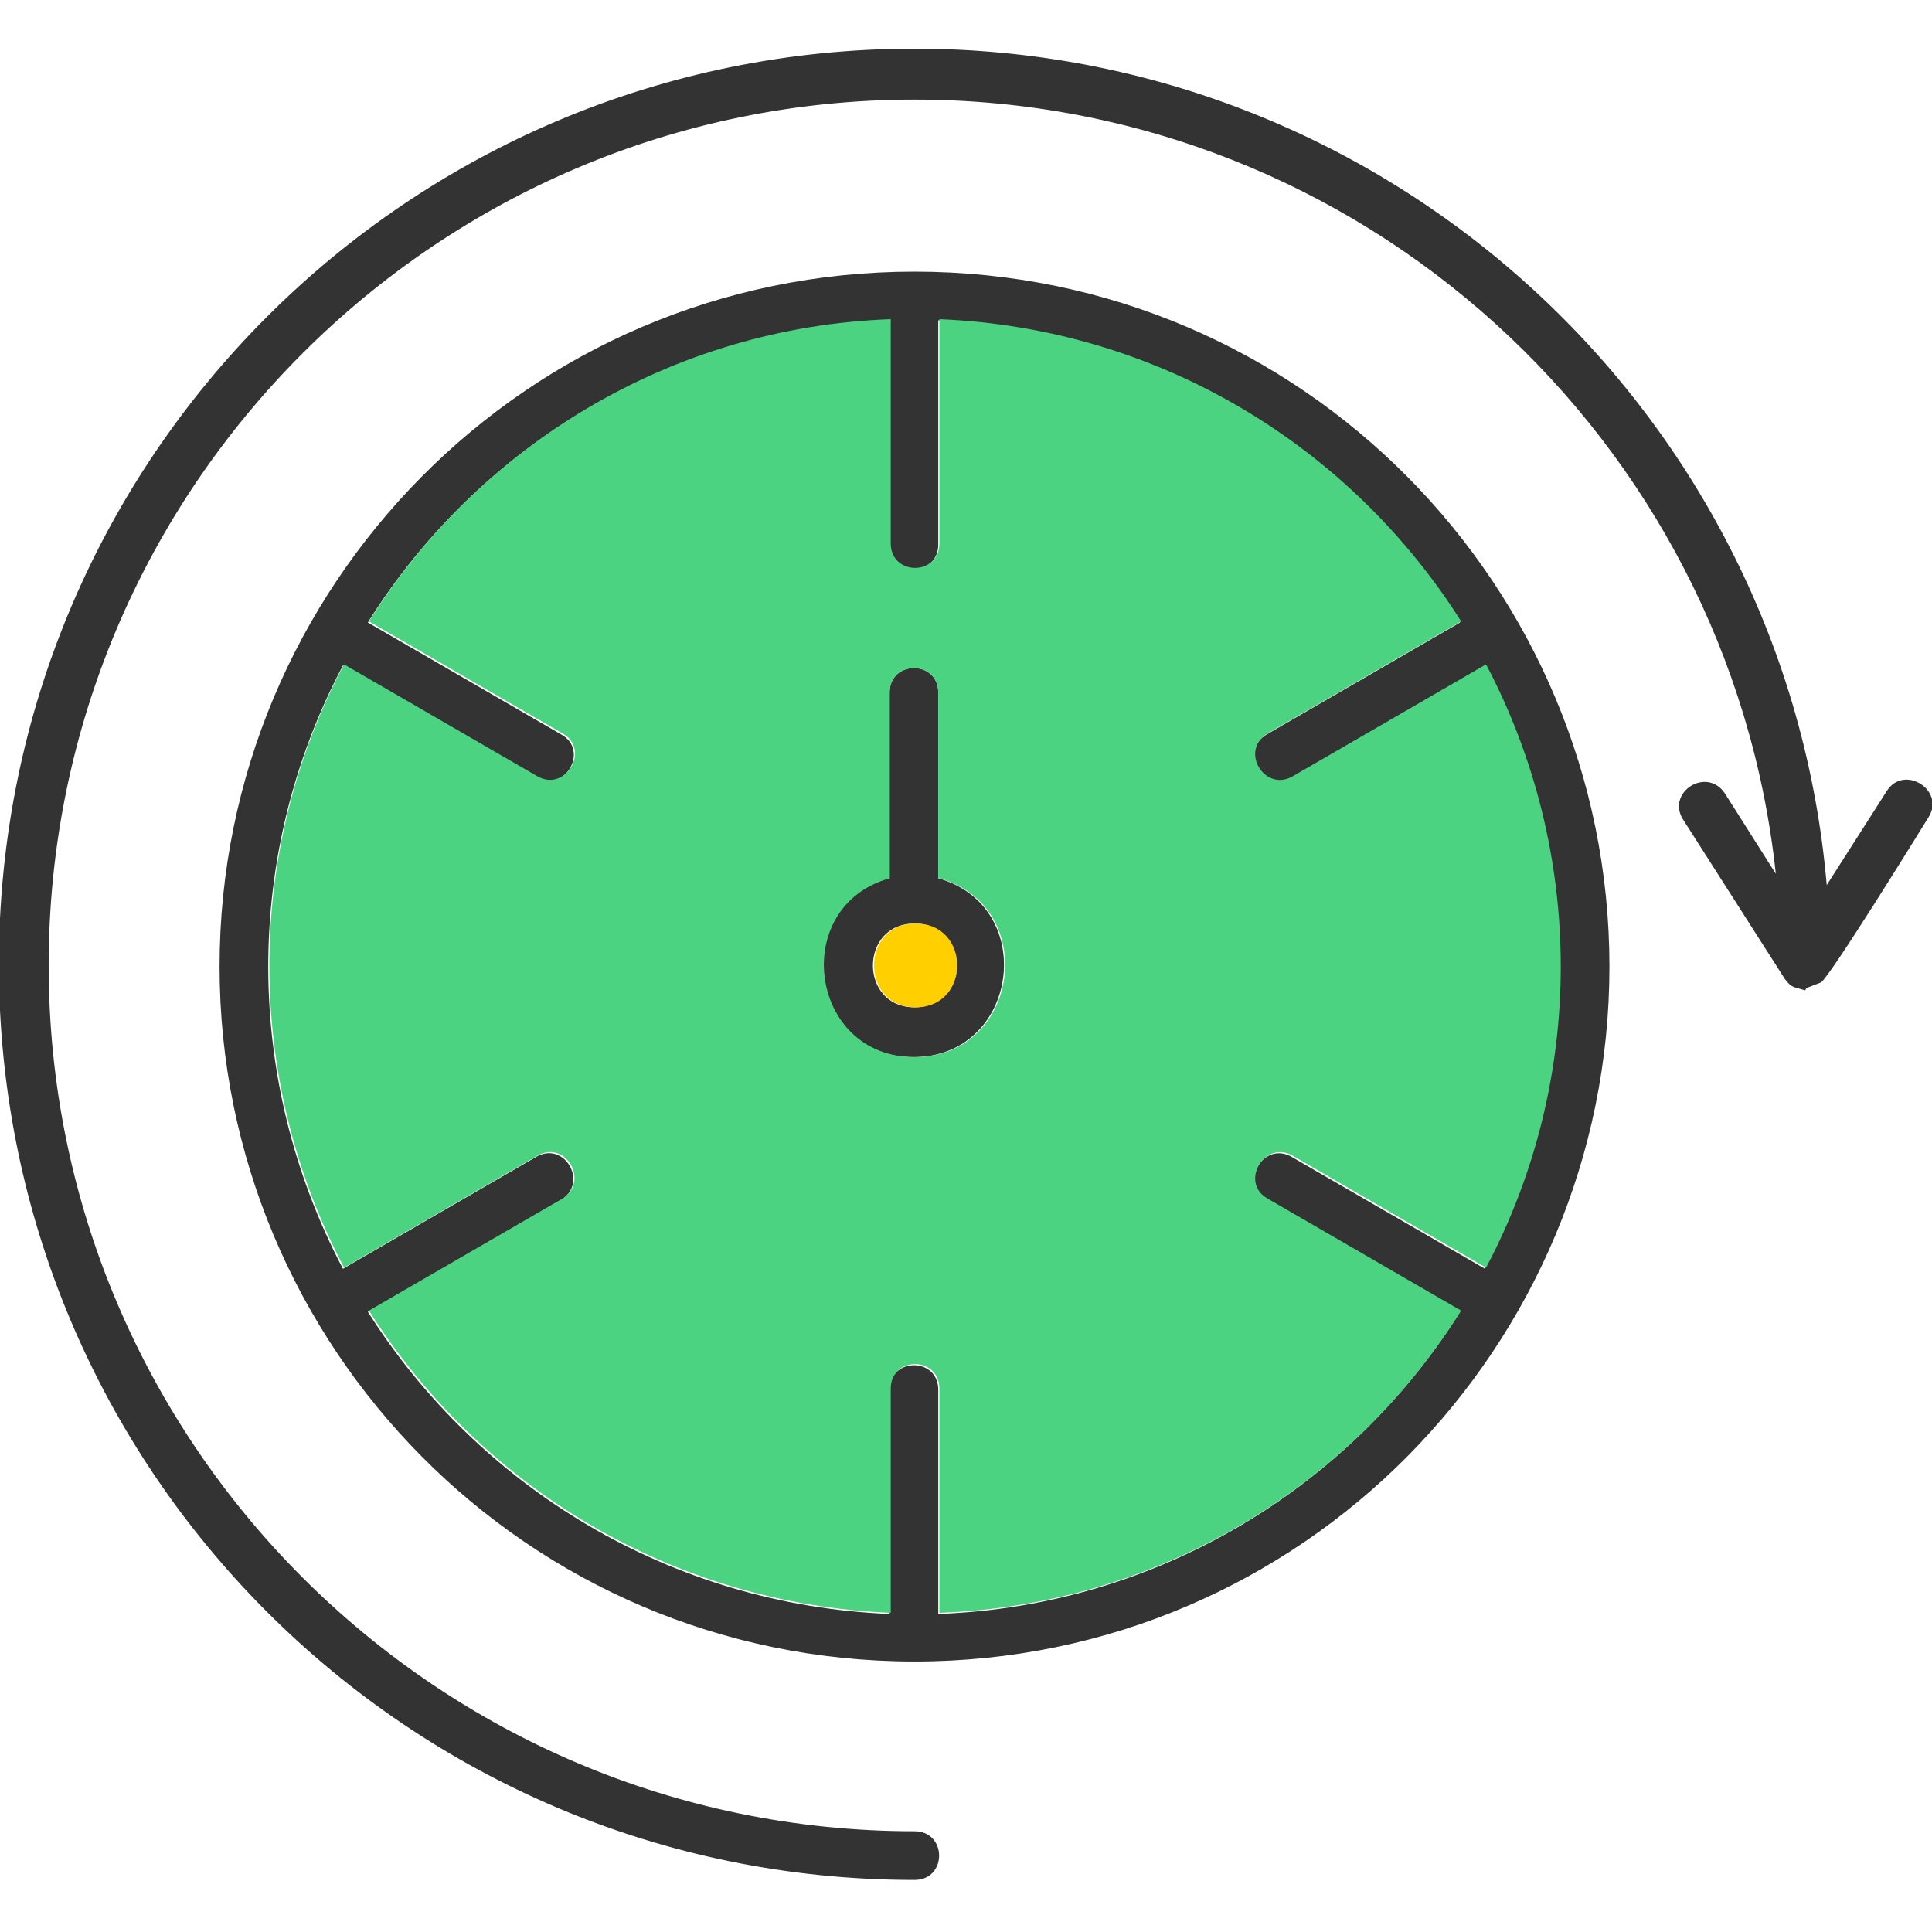 <?xml version="1.0" encoding="UTF-8"?>
<!DOCTYPE svg PUBLIC "-//W3C//DTD SVG 1.1//EN" "http://www.w3.org/Graphics/SVG/1.1/DTD/svg11.dtd">
<!-- Creator: CorelDRAW -->
<svg xmlns="http://www.w3.org/2000/svg" xml:space="preserve" width="1.707in" height="1.707in" style="shape-rendering:geometricPrecision; text-rendering:geometricPrecision; image-rendering:optimizeQuality; fill-rule:evenodd; clip-rule:evenodd"
viewBox="0 0 1.707 1.707"
 xmlns:xlink="http://www.w3.org/1999/xlink">
 <defs>
  <style type="text/css">
   <![CDATA[
    .fil0 {fill:#333333}
    .fil2 {fill:#4BD381}
    .fil1 {fill:#FFCF00}
   ]]>
  </style>
 </defs>
 <g id="Layer_x0020_1">
  <path class="fil0" d="M1.595 0.875c-0.01,-0.003 -0.012,-0.002 -0.018,-0.01l-0.09 -0.141c-0.015,-0.024 0.021,-0.047 0.037,-0.023l0.045 0.071c-0.041,-0.384 -0.366,-0.684 -0.761,-0.684 -0.422,0 -0.765,0.343 -0.765,0.765 0,0.422 0.343,0.765 0.765,0.765 0.029,0 0.029,0.043 0,0.043 -0.447,0 -0.809,-0.362 -0.809,-0.809 0,-0.447 0.362,-0.809 0.809,-0.809 0.421,0 0.77,0.323 0.806,0.739l0.053 -0.083c0.015,-0.024 0.052,-0.001 0.037,0.023 -0.013,0.021 -0.086,0.139 -0.095,0.146l-0.013 0.005zm-0.787 0.593c-0.343,0 -0.614,-0.279 -0.614,-0.614 0,-0.335 0.271,-0.614 0.614,-0.614 0.343,0 0.614,0.279 0.614,0.614 0,0.335 -0.271,0.614 -0.614,0.614zm-0.022 -1.185c-0.194,0.007 -0.364,0.112 -0.461,0.267l0.171 0.099c0.025,0.014 0.003,0.052 -0.022,0.038l-0.171 -0.099c-0.088,0.166 -0.088,0.366 0,0.533l0.171 -0.099c0.025,-0.014 0.046,0.023 0.022,0.038l-0.171 0.099c0.098,0.155 0.267,0.259 0.461,0.267l0 -0.198c0,-0.029 0.043,-0.029 0.043,0l0 0.198c0.194,-0.007 0.364,-0.112 0.461,-0.267l-0.171 -0.099c-0.025,-0.014 -0.003,-0.052 0.022,-0.038l0.171 0.099c0.088,-0.166 0.088,-0.366 0,-0.533l-0.171 0.099c-0.025,0.014 -0.047,-0.023 -0.022,-0.038l0.171 -0.099c-0.098,-0.155 -0.267,-0.259 -0.461,-0.267l0 0.198c0,0.029 -0.043,0.029 -0.043,0l0 -0.198zm0 0.493l0 -0.164c0,-0.029 0.043,-0.029 0.043,0l0 0.164c0.089,0.025 0.071,0.158 -0.022,0.158 -0.093,0 -0.111,-0.133 -0.022,-0.158zm0.022 0.04c-0.049,0 -0.049,0.074 0,0.074 0.049,0 0.049,-0.074 0,-0.074z"/>
  <path class="fil1" d="M0.809 0.89c0.049,0 0.049,-0.074 0,-0.074 -0.049,0 -0.049,0.074 0,0.074z"/>
  <path class="fil2" d="M0.83 0.776c0.089,0.025 0.071,0.158 -0.022,0.158 -0.093,0 -0.111,-0.133 -0.022,-0.158l0 -0.164c0,-0.029 0.043,-0.029 0.043,0l0 0.164zm0.483 0.344c0.088,-0.166 0.088,-0.366 0,-0.533l-0.171 0.099c-0.025,0.014 -0.047,-0.023 -0.022,-0.038l0.171 -0.099c-0.098,-0.155 -0.267,-0.259 -0.461,-0.267l0 0.198c0,0.029 -0.043,0.029 -0.043,0l0 -0.198c-0.194,0.007 -0.364,0.112 -0.461,0.267l0.171 0.099c0.025,0.014 0.003,0.052 -0.022,0.038l-0.171 -0.099c-0.088,0.166 -0.088,0.366 0,0.533l0.171 -0.099c0.025,-0.014 0.046,0.023 0.022,0.038l-0.171 0.099c0.098,0.155 0.267,0.259 0.461,0.267l0 -0.198c0,-0.029 0.043,-0.029 0.043,0l0 0.198c0.194,-0.007 0.364,-0.112 0.461,-0.267l-0.171 -0.099c-0.025,-0.014 -0.003,-0.052 0.022,-0.038l0.171 0.099z"/>
 </g>
</svg>
